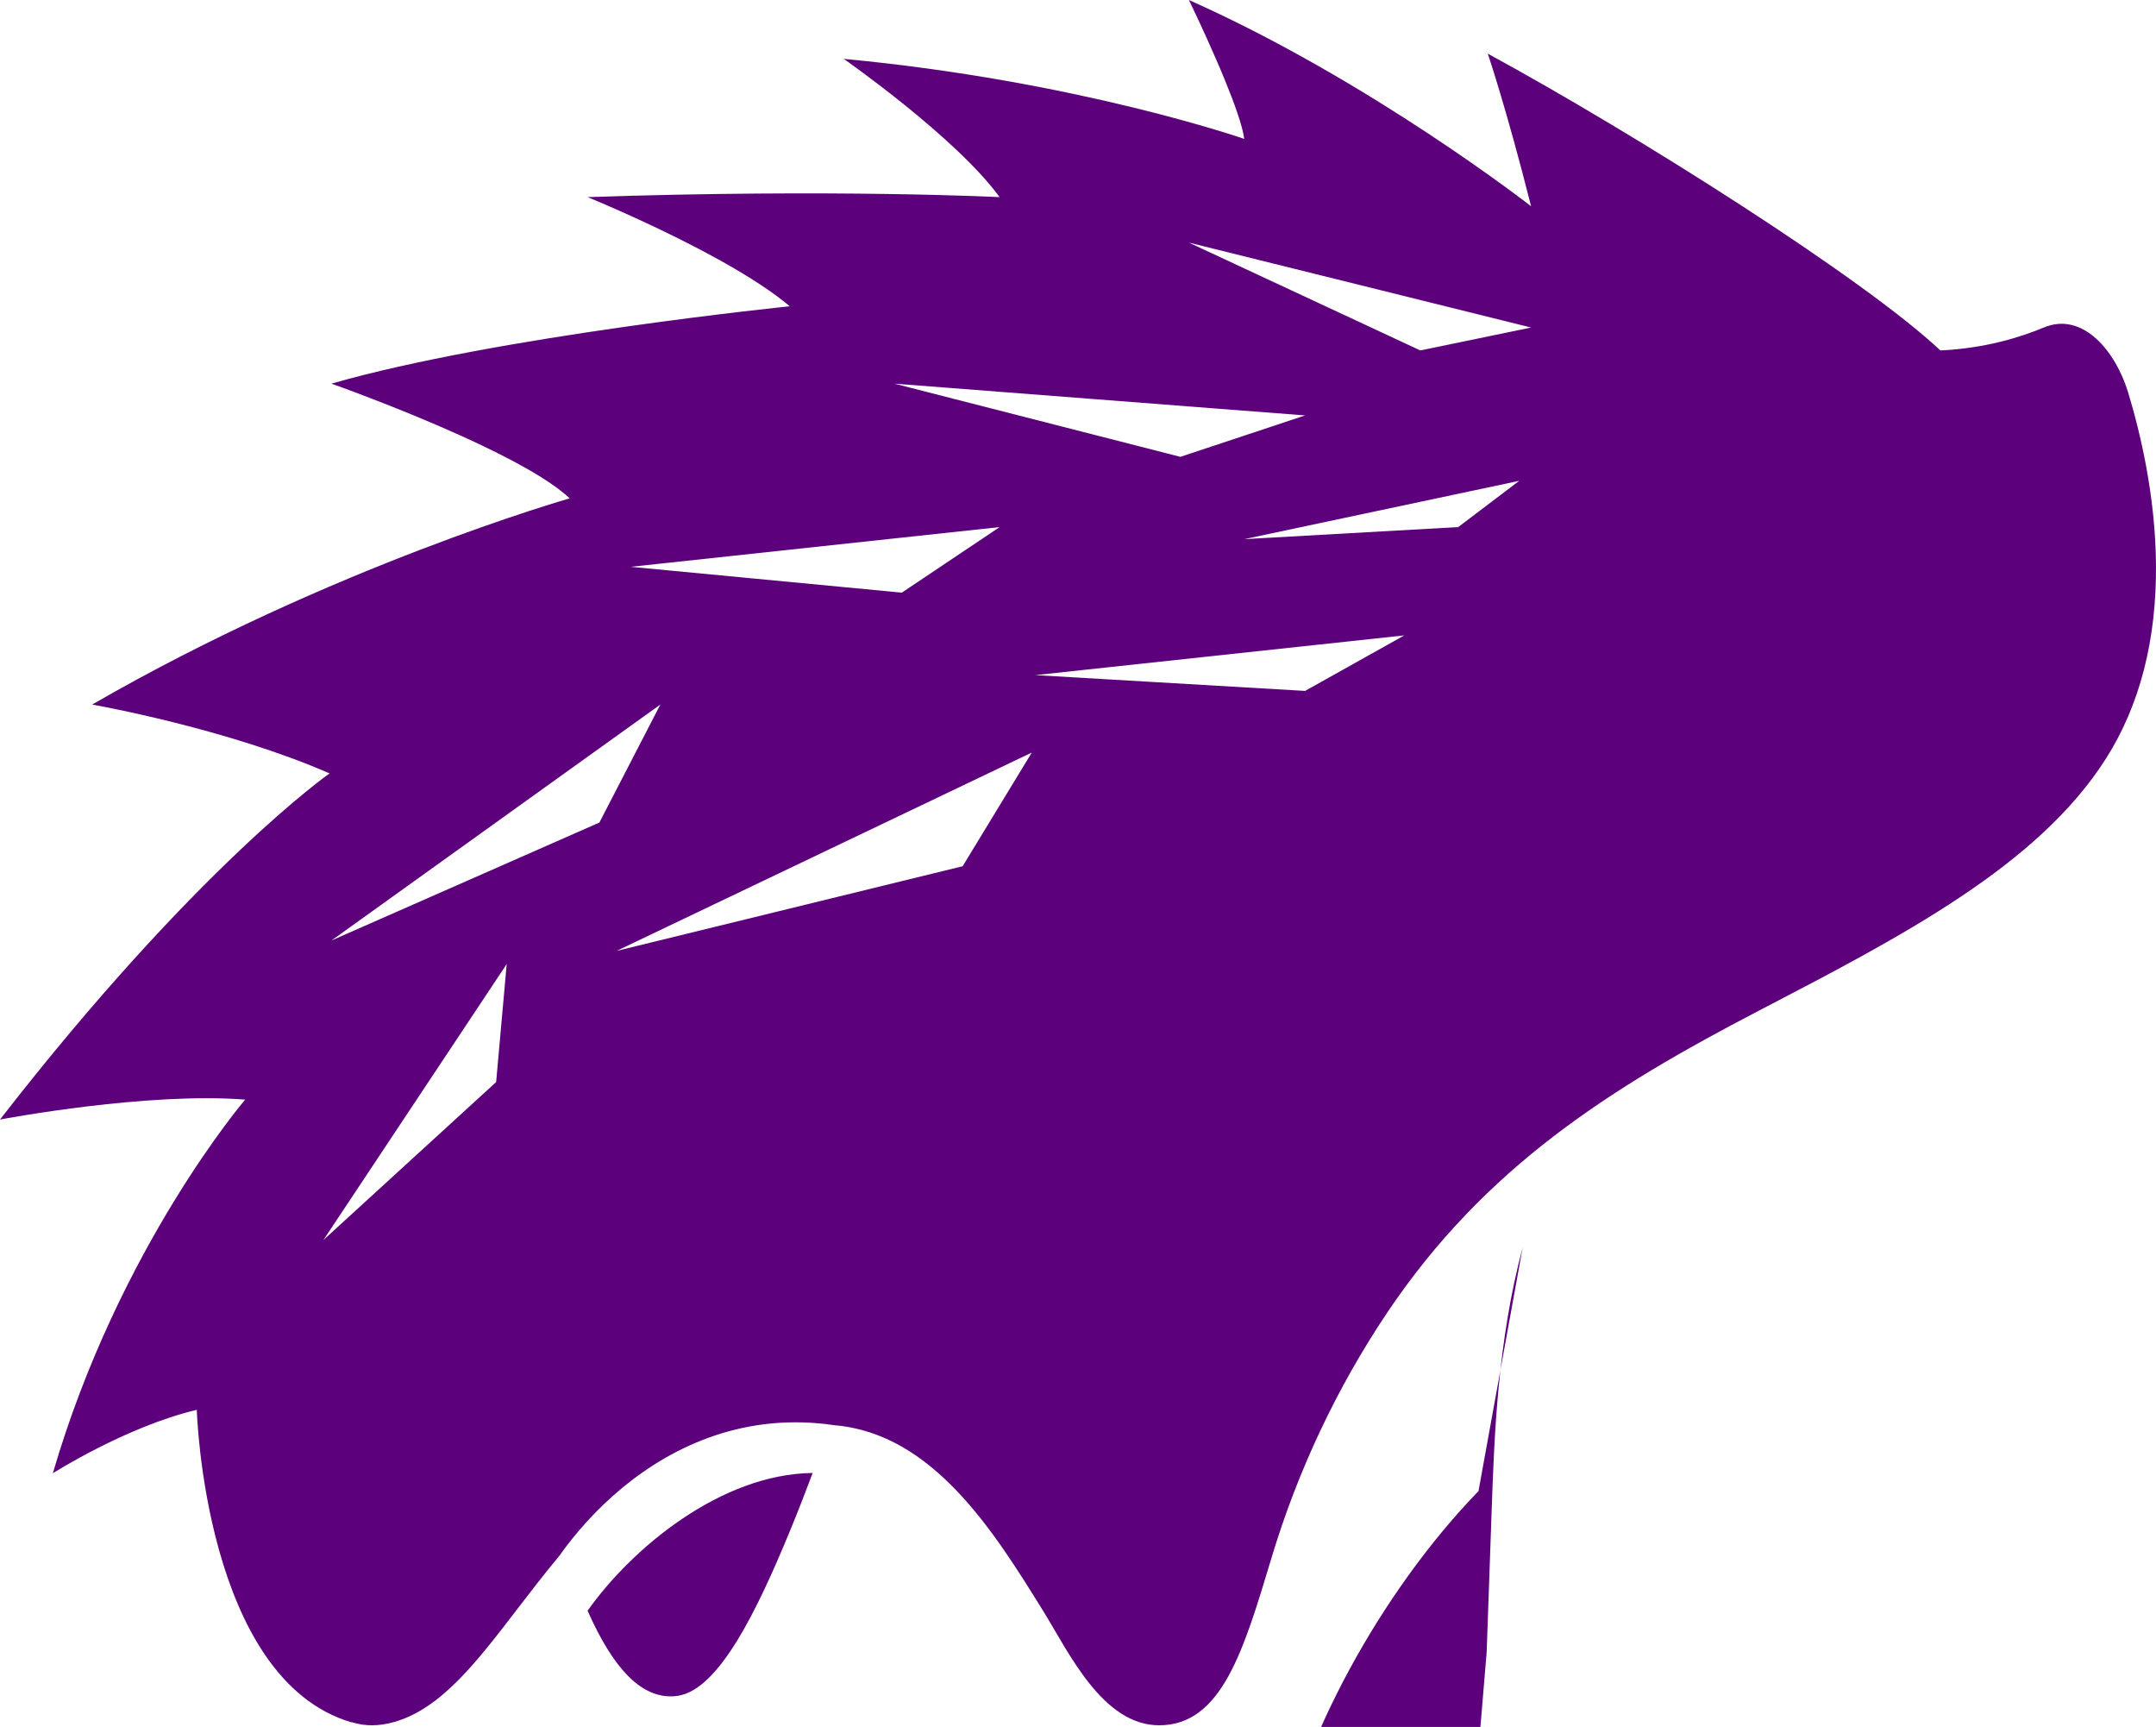 <svg width="256px" height="205px" viewBox="0 0 256 205" xmlns="http://www.w3.org/2000/svg" preserveAspectRatio="xMidYMid"><path d="M141.17 0c21.567 9.6 40.631 24.487 40.631 24.487-2.984-11.802-5.146-18.119-5.146-18.119C194.361 16 221.257 33.017 230.4 41.6c5.305-.248 9.549-1.581 12.27-2.72 4.638-1.942 8.537 2.828 10.013 7.681 1.467 4.827 3.233 12.278 3.314 20.358.091 9.009-1.909 16.793-5.943 23.137-8.065 12.683-24.146 21.045-41.167 29.896-17.762 9.235-32.578 18.607-44.16 35.846-5.981 8.904-10.657 18.831-13.753 29.136-3.303 10.972-5.913 19.867-13.337 19.867-6.718 0-10.726-8.654-13.755-13.542-5.828-9.399-13.075-21.09-24.809-22.078-10.422-1.544-18.977 2.314-25.159 7.411-3.055 2.519-5.586 5.385-7.526 8.13-1.738 2.079-3.375 4.211-4.966 6.284-4.862 6.34-9.063 11.815-14.612 13.403-.907.261-1.8.392-2.654.392-.71 0-1.528-.096-2.384-.367h0l-.014.023c-17.489-5.124-18.392-37.106-18.392-37.106-8.408 2.002-17.091 7.532-17.091 7.532 7.83-26.823 22.838-44.353 22.838-44.353-11.606-.911-28.417 2.235-29.091 2.362L0 132.896c23.365-30.069 39.133-41.089 39.133-41.089-12.126-5.297-27.547-8.059-28.171-8.169l-.02-.003c28.462-16.435 56.705-24.477 56.705-24.477-2.399-2.265-7.231-4.834-12.232-7.126l-.771-.35c-7.584-3.422-15.292-6.14-15.292-6.14 19.651-5.653 54.429-9.185 54.429-9.185-2.035-1.716-4.782-3.474-7.691-5.119l-.674-.378c-.563-.313-1.131-.621-1.7-.924l-.682-.36c-6.705-3.515-13.266-6.176-13.266-6.176 29.303-1 48.925 0 48.925 0-5.173-7.109-18.506-16.412-18.506-16.412 27.763 2.612 47.553 9.501 47.553 9.501-.192-1.542-1.198-4.316-2.367-7.153l-.272-.655c-.092-.219-.184-.437-.276-.655l-.279-.65C142.871 3.491 141.17 0 141.17 0zM96.495 174.849c-.825 2.205-1.751 4.591-2.738 6.978-3.798 9.193-8.342 18.697-13.243 19.471-.291.046-.587.069-.88.069-3.608 0-6.842-3.329-9.865-10.166 5.318-7.497 15.869-16.229 26.726-16.352zm84.307-26.79c-2.976 11.159-3.374 22.366-3.69 31.369l-5.12e-4.009c-.205 5.821-.382 10.847-1.213 14.506-1.113 4.9-3.551 7.386-7.249 7.386l-.126-.001c-3.568-.058-7.359-3.114-11.514-9.31 2.448-14.026 12.139-31.943 23.794-43.958zM60.167 114.435l-21.767 32.765 20.511-18.754 1.255-14.011zm62.348-25.103-49.309 23.549 41.097-10.054 8.212-13.495zm-44.108-5.697-39.054 28.011 31.817-14.005 7.238-14.006zm88.339-8.212-43.802 4.717 32.021 1.875 11.781-6.592zm-48.051-12.855-43.802 4.716 32.188 3.066 11.614-7.782zm61.697-5.491-32.651 6.923 25.405-1.433 7.246-5.491zm-74.191-11.535 33.956 8.688 14.807-4.916-48.763-3.772zm34.97-16.742 27.479 12.8 13.152-2.72-40.631-10.08z" fill="#5c007b"/></svg>